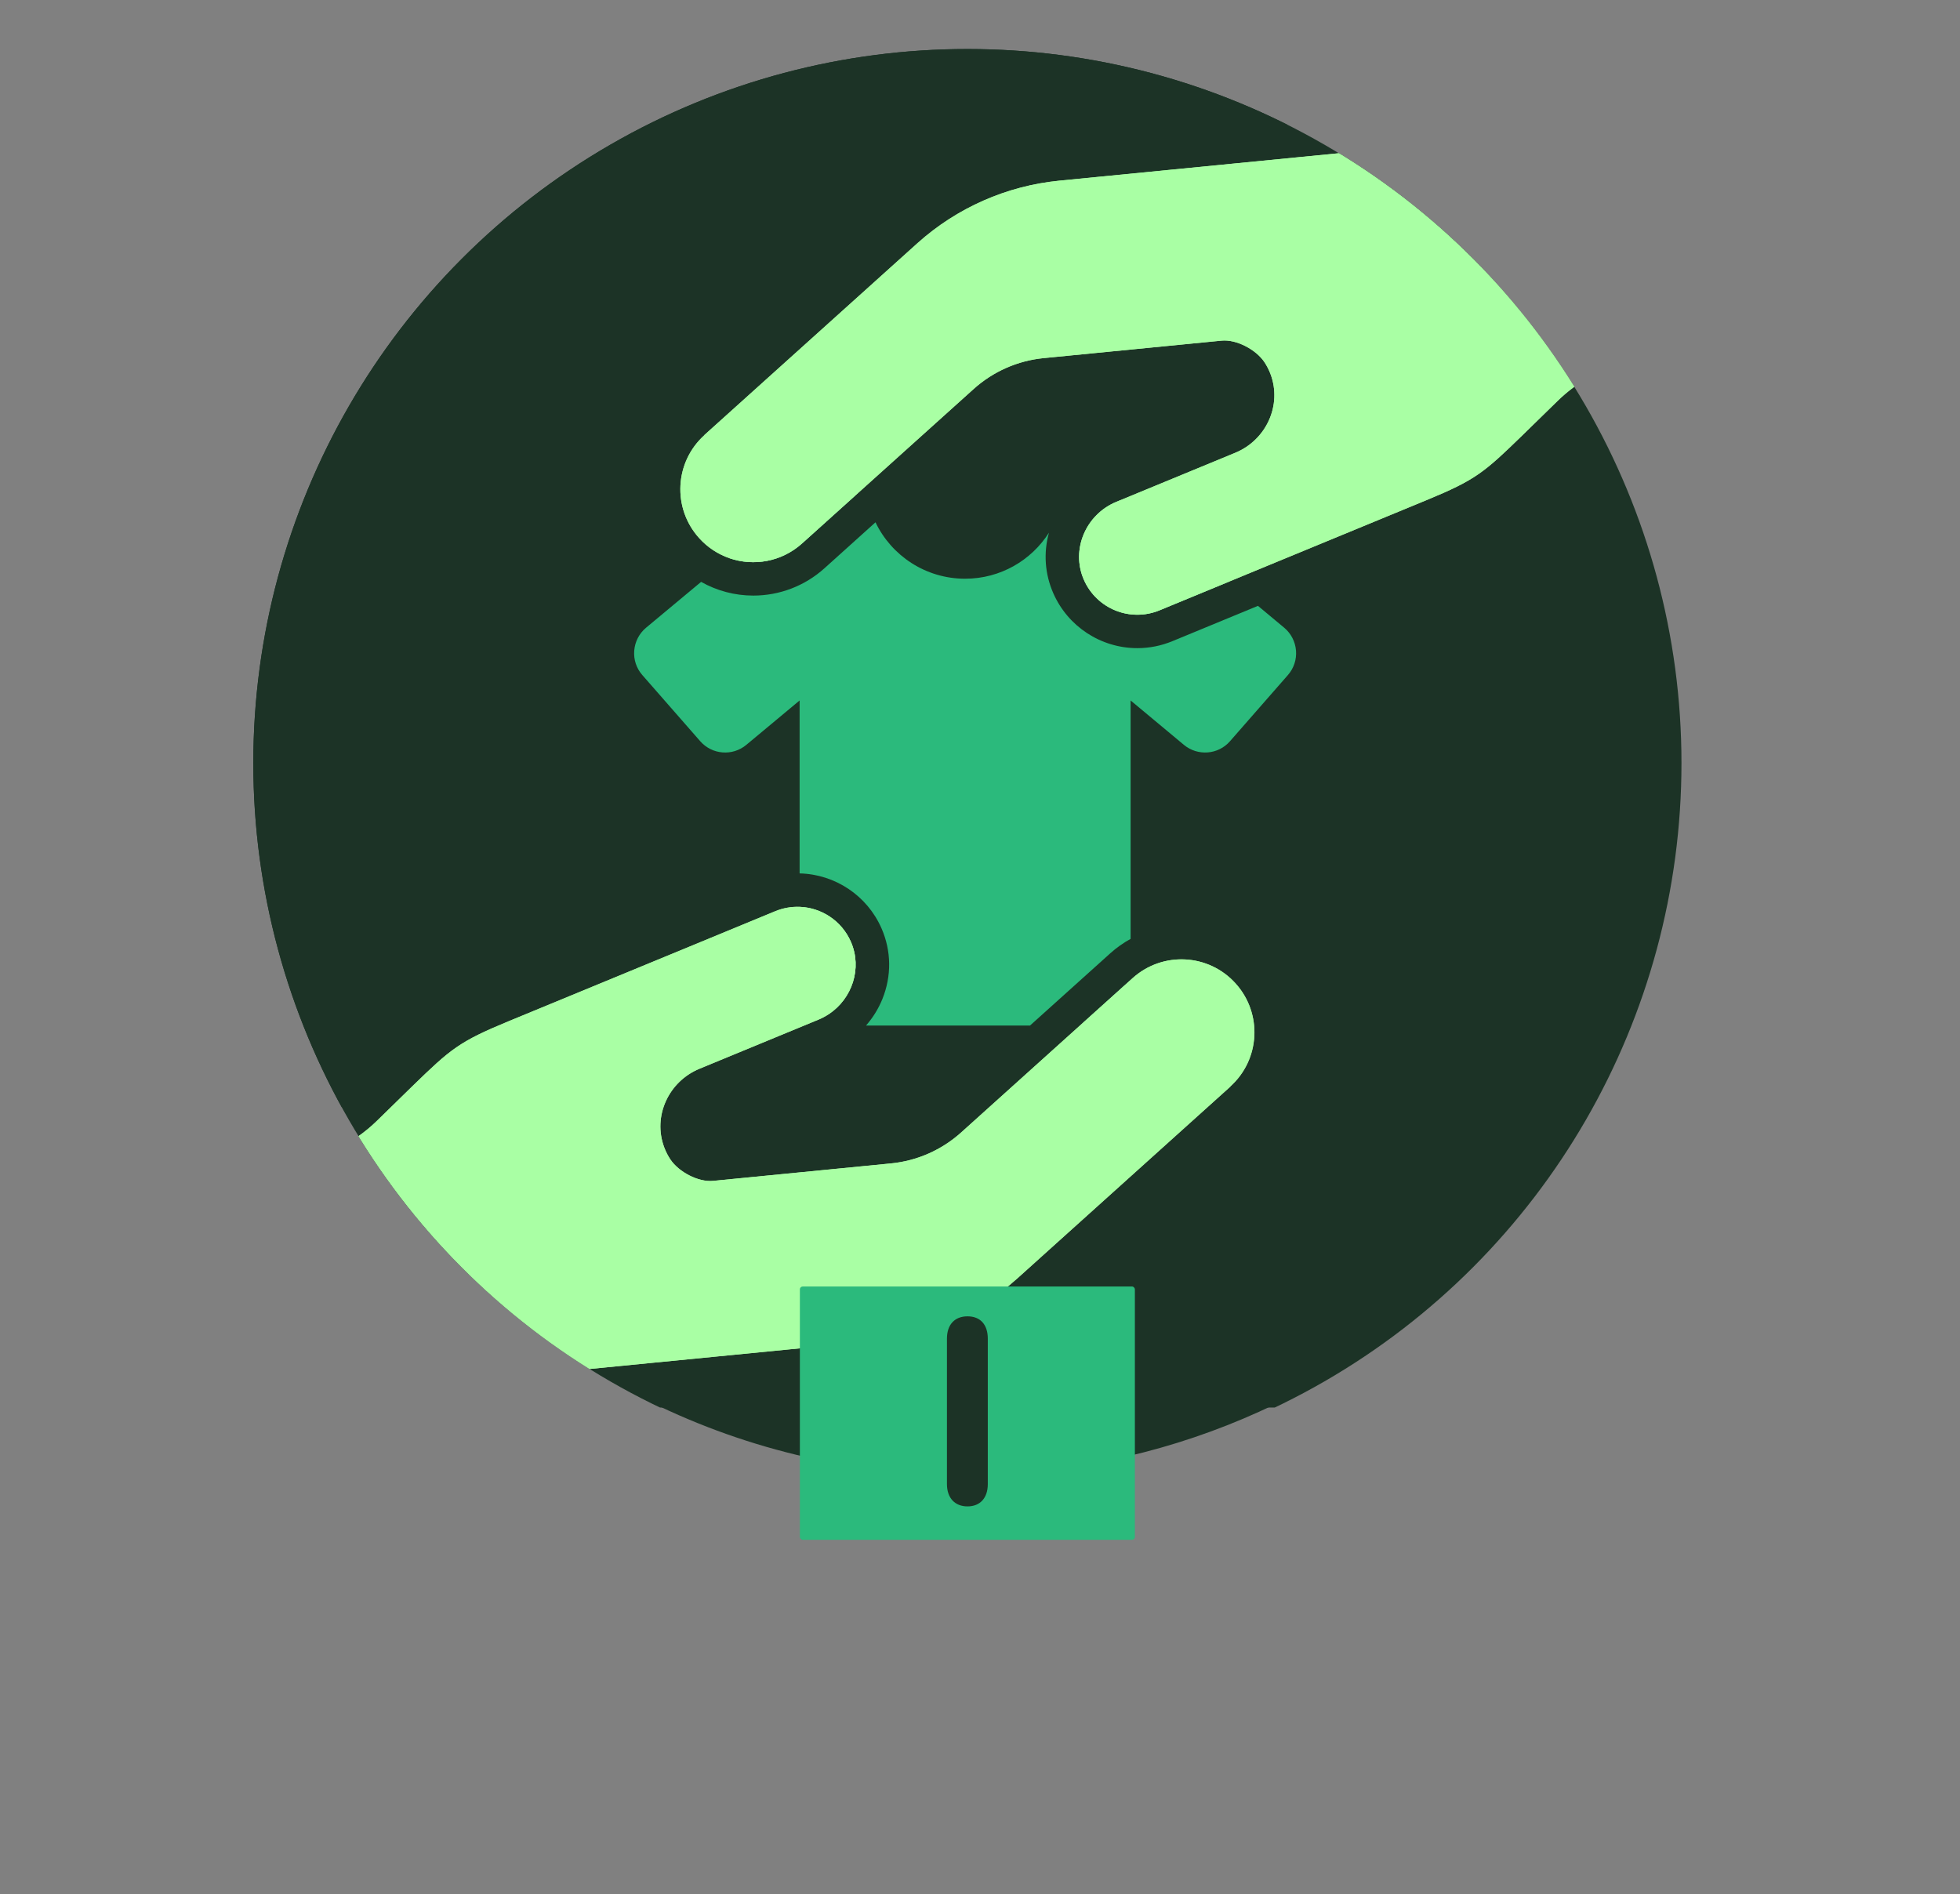 <?xml version="1.0" encoding="UTF-8"?>
<svg id="Calque_1" data-name="Calque 1" xmlns="http://www.w3.org/2000/svg" xmlns:xlink="http://www.w3.org/1999/xlink" viewBox="0 0 1261.03 1218.84">
  <rect x="0" y="0" width="1261.03" height="1218.84" fill="#808080" stroke="none"/>
  <defs>
    <style>
      .cls-1 {
        fill: #2bba7c;
      }

      .cls-1, .cls-2, .cls-3, .cls-4 {
        stroke-width: 0px;
      }

      .cls-2 {
        fill: none;
      }

      .cls-3 {
        fill: #a9ffa4;
      }

      .cls-5 {
        clip-path: url(#clippath);
      }

      .cls-4 {
        fill: #1c3326;
      }
    </style>
    <clipPath id="clippath">
      <circle class="cls-2" cx="622.4" cy="490.97" r="459.43"/>
    </clipPath>
  </defs>
  <g class="cls-5">
    <g>
      <rect class="cls-4" x="38.85" width="1214.89" height="905.67"/>
      <path class="cls-4" d="m681.52,116.25l180.75-17.74c61.09,37.75,112.64,89.44,150.25,150.61-3.64,2.7-7.1,5.64-10.38,8.84l-22.96,22.43c-24.44,23.73-29.85,28.4-61.42,41.43l-84.92,35.04-17.36,7.16-24.85,10.26-44.56,18.4c-18.94,7.81-40.51-.95-48.7-19.6-8.52-19.43,1.26-42.07,20.86-50.15l2.11-.88,66.5-27.44,7.98-3.3c19.82-8.18,30.19-30.61,22.6-50.65-1.05-2.76-2.38-5.35-3.96-7.72-5.35-7.98-17.91-14.69-27.47-13.76l-114.51,11.24c-16.76,1.65-32.54,8.61-45.06,19.89l-76.54,68.89-33.86,30.48c-13.13,11.81-31.07,14.85-46.65,9.5-7.29-2.51-14.08-6.86-19.6-13.01-17.35-19.29-15.77-48.92,3.52-66.25h-.11s137.14-123.46,137.14-123.46c25.36-22.76,57.34-36.86,91.21-40.19Z"/>
      <path class="cls-4" d="m795.02,632.86c-17.33-19.29-46.97-20.85-66.25-3.52l-4.56,4.1-27.42,24.68-78.41,70.59c-12.53,11.26-28.31,18.24-45.07,19.89l-114.51,11.24c-9.54.93-22.11-5.78-27.45-13.76-1.59-2.37-2.93-4.97-3.96-7.72-7.6-20.05,2.77-42.47,22.59-50.65l7.98-3.3,68.6-28.31c2.37-.98,4.59-2.17,6.66-3.54,15.04-9.96,21.7-29.53,14.21-46.61-5.96-13.57-19-21.9-32.96-22.43-5.22-.2-10.58.7-15.74,2.83l-69.41,28.66-17.36,7.16-84.92,35.04c-31.57,13.03-36.98,17.69-61.42,41.43l-22.96,22.43c-3.87,3.79-8.04,7.23-12.41,10.3,37.64,60.67,89.01,111.93,149.77,149.41l183.27-17.99c33.87-3.33,65.85-17.43,91.21-40.19l137.14-123.48h-.11c19.29-17.32,20.86-46.95,3.52-66.24Zm228.43-364.99c-2.18,1.71-4.28,3.54-6.27,5.5l-22.96,22.43c-25.73,25-33.13,31.44-68.23,45.93l-116.66,48.13-55.04,22.72c-7.22,2.98-14.8,4.49-22.56,4.49-23.42,0-44.64-13.88-54.07-35.34-5.44-12.38-6.39-25.99-2.8-38.93.6-2.2,1.34-4.38,2.21-6.53,6.03-14.97,18.04-27.08,32.96-33.23l76.58-31.6c9.27-3.83,14.06-14.21,10.68-23.13-.47-1.23-1.05-2.38-1.72-3.37-1.19-1.69-5.58-4.16-7.68-4.3l-114.29,11.22c-12.27,1.21-23.61,6.21-32.77,14.45l-77.55,69.8-32.86,29.59c-12.6,11.34-28.84,17.56-45.76,17.56-11.87,0-23.42-3.1-33.58-8.82-6.43-3.6-12.3-8.28-17.32-13.86-14.09-15.68-19.59-36.12-16.82-55.5l-26.6,2.57,48.43-43.69,137.14-123.46c28.61-25.69,65.36-41.89,103.5-45.63l150.17-14.74c-62.61-31.97-133.52-50.01-208.64-50.01-253.74,0-459.43,205.69-459.43,459.43,0,81.02,20.96,157.13,57.79,223.22,2.93-2.15,5.71-4.52,8.32-7.07l22.96-22.43c25.73-25,33.13-31.44,68.23-45.93l171.71-70.84c7.22-2.98,14.81-4.49,22.56-4.49.46,0,.93,0,1.39.03,22.86.53,43.44,14.28,52.68,35.31,6.36,14.48,6.57,30.62.6,45.45-2.54,6.28-6.13,12.07-10.55,17.12-6.1,6.97-13.78,12.56-22.43,16.13l-76.58,31.6c-9.27,3.83-14.06,14.21-10.68,23.13.47,1.25,1.05,2.37,1.71,3.36,1.21,1.71,5.6,4.18,7.69,4.32l114.29-11.22c12.27-1.21,23.6-6.21,32.77-14.46l58.72-52.85,51.69-46.52c4-3.6,8.38-6.69,13.03-9.23,9.97-5.44,21.2-8.34,32.73-8.34,19.39,0,37.93,8.27,50.9,22.69,14.09,15.67,19.59,36.12,16.82,55.5l26.6-2.57-48.43,43.69-137.14,123.46c-28.6,25.69-65.35,41.89-103.5,45.63l-152.63,14.98c62.49,31.83,133.24,49.76,208.18,49.76,253.73,0,459.43-205.7,459.43-459.43,0-80.37-20.64-155.92-56.91-221.64Z"/>
      <path class="cls-3" d="m620.45,489.71l.98-.4h0c-.33.13-.65.27-.98.4Z"/>
      <path class="cls-2" d="m681.52,116.25l180.75-17.74c61.09,37.75,112.64,89.44,150.25,150.61-3.64,2.7-7.1,5.64-10.38,8.84l-22.96,22.43c-24.44,23.73-29.85,28.4-61.42,41.43l-84.92,35.04-17.36,7.16-24.85,10.26-44.56,18.4c-18.94,7.81-40.51-.95-48.7-19.6-8.52-19.43,1.26-42.07,20.86-50.15l2.11-.88,66.5-27.44,7.98-3.3c19.82-8.18,30.19-30.61,22.6-50.65-1.05-2.76-2.38-5.35-3.96-7.72-5.35-7.98-17.91-14.69-27.47-13.76l-114.51,11.24c-16.76,1.65-32.54,8.61-45.06,19.89l-76.54,68.89-33.86,30.48c-13.13,11.81-31.07,14.85-46.65,9.5-7.29-2.51-14.08-6.86-19.6-13.01-17.35-19.29-15.77-48.92,3.52-66.25h-.11s137.14-123.46,137.14-123.46c25.36-22.76,57.34-36.86,91.21-40.19Z"/>
      <path class="cls-2" d="m795.02,632.86c-17.33-19.29-46.97-20.85-66.25-3.52l-4.56,4.1-27.42,24.68-78.41,70.59c-12.53,11.26-28.31,18.24-45.07,19.89l-114.51,11.24c-9.54.93-22.11-5.78-27.45-13.76-1.59-2.37-2.93-4.97-3.96-7.72-7.6-20.05,2.77-42.47,22.59-50.65l7.98-3.3,68.6-28.31c2.37-.98,4.59-2.17,6.66-3.54,15.04-9.96,21.7-29.53,14.21-46.61-5.96-13.57-19-21.9-32.96-22.43-5.22-.2-10.58.7-15.74,2.83l-69.41,28.66-17.36,7.16-84.92,35.04c-31.57,13.03-36.98,17.69-61.42,41.43l-22.96,22.43c-3.87,3.79-8.04,7.23-12.41,10.3,37.64,60.67,89.01,111.93,149.77,149.41l183.27-17.99c33.87-3.33,65.85-17.43,91.21-40.19l137.14-123.48h-.11c19.29-17.32,20.86-46.95,3.52-66.24Zm228.43-364.99c-2.18,1.71-4.28,3.54-6.27,5.5l-22.96,22.43c-25.73,25-33.13,31.44-68.23,45.93l-116.66,48.13-55.04,22.72c-7.22,2.98-14.8,4.49-22.56,4.49-23.42,0-44.64-13.88-54.07-35.34-5.44-12.38-6.39-25.99-2.8-38.93.6-2.2,1.34-4.38,2.21-6.53,6.03-14.97,18.04-27.08,32.96-33.23l76.58-31.6c9.27-3.83,14.06-14.21,10.68-23.13-.47-1.23-1.05-2.38-1.72-3.37-1.19-1.69-5.58-4.16-7.68-4.3l-114.29,11.22c-12.27,1.21-23.61,6.21-32.77,14.45l-77.55,69.8-32.86,29.59c-12.6,11.34-28.84,17.56-45.76,17.56-11.87,0-23.42-3.1-33.58-8.82-6.43-3.6-12.3-8.28-17.32-13.86-14.09-15.68-19.59-36.12-16.82-55.5l-26.6,2.57,48.43-43.69,137.14-123.46c28.61-25.69,65.36-41.89,103.5-45.63l150.17-14.74c-62.61-31.97-133.52-50.01-208.64-50.01-253.74,0-459.43,205.69-459.43,459.43,0,81.02,20.96,157.13,57.79,223.22,2.93-2.15,5.71-4.52,8.32-7.07l22.96-22.43c25.73-25,33.13-31.44,68.23-45.93l171.71-70.84c7.22-2.98,14.81-4.49,22.56-4.49.46,0,.93,0,1.39.03,22.86.53,43.44,14.28,52.68,35.31,6.36,14.48,6.57,30.62.6,45.45-2.54,6.28-6.13,12.07-10.55,17.12-6.1,6.97-13.78,12.56-22.43,16.13l-76.58,31.6c-9.27,3.83-14.06,14.21-10.68,23.13.47,1.25,1.05,2.37,1.71,3.36,1.21,1.71,5.6,4.18,7.69,4.32l114.29-11.22c12.27-1.21,23.6-6.21,32.77-14.46l58.72-52.85,51.69-46.52c4-3.6,8.38-6.69,13.03-9.23,9.97-5.44,21.2-8.34,32.73-8.34,19.39,0,37.93,8.27,50.9,22.69,14.09,15.67,19.59,36.12,16.82,55.5l26.6-2.57-48.43,43.69-137.14,123.46c-28.6,25.69-65.35,41.89-103.5,45.63l-152.63,14.98c62.49,31.83,133.24,49.76,208.18,49.76,253.73,0,459.43-205.7,459.43-459.43,0-80.37-20.64-155.92-56.91-221.64Z"/>
      <path class="cls-2" d="m681.52,116.25l180.75-17.74c61.09,37.75,112.64,89.44,150.25,150.61-3.64,2.7-7.1,5.64-10.38,8.84l-22.96,22.43c-24.44,23.73-29.85,28.4-61.42,41.43l-84.92,35.04-17.36,7.16-24.85,10.26-44.56,18.4c-18.94,7.81-40.51-.95-48.7-19.6-8.52-19.43,1.26-42.07,20.86-50.15l2.11-.88,66.5-27.44,7.98-3.3c19.82-8.18,30.19-30.61,22.6-50.65-1.05-2.76-2.38-5.35-3.96-7.72-5.35-7.98-17.91-14.69-27.47-13.76l-114.51,11.24c-16.76,1.65-32.54,8.61-45.06,19.89l-76.54,68.89-33.86,30.48c-13.13,11.81-31.07,14.85-46.65,9.5-7.29-2.51-14.08-6.86-19.6-13.01-17.35-19.29-15.77-48.92,3.52-66.25h-.11s137.14-123.46,137.14-123.46c25.36-22.76,57.34-36.86,91.21-40.19Z"/>
      <path class="cls-2" d="m795.02,632.86c-17.33-19.29-46.97-20.85-66.25-3.52l-4.56,4.1-27.42,24.68-78.41,70.59c-12.53,11.26-28.31,18.24-45.07,19.89l-114.51,11.24c-9.54.93-22.11-5.78-27.45-13.76-1.59-2.37-2.93-4.97-3.96-7.72-7.6-20.05,2.77-42.47,22.59-50.65l7.98-3.3,68.6-28.31c2.37-.98,4.59-2.17,6.66-3.54,15.04-9.96,21.7-29.53,14.21-46.61-5.96-13.57-19-21.9-32.96-22.43-5.22-.2-10.58.7-15.74,2.83l-69.41,28.66-17.36,7.16-84.92,35.04c-31.57,13.03-36.98,17.69-61.42,41.43l-22.96,22.43c-3.87,3.79-8.04,7.23-12.41,10.3,37.64,60.67,89.01,111.93,149.77,149.41l183.27-17.99c33.87-3.33,65.85-17.43,91.21-40.19l137.14-123.48h-.11c19.29-17.32,20.86-46.95,3.52-66.24Zm228.43-364.99c-2.18,1.71-4.28,3.54-6.27,5.5l-22.96,22.43c-25.73,25-33.13,31.44-68.23,45.93l-116.66,48.13-55.04,22.72c-7.22,2.98-14.8,4.49-22.56,4.49-23.42,0-44.64-13.88-54.07-35.34-5.44-12.38-6.39-25.99-2.8-38.93.6-2.2,1.34-4.38,2.21-6.53,6.03-14.97,18.04-27.08,32.96-33.23l76.58-31.6c9.27-3.83,14.06-14.21,10.68-23.13-.47-1.23-1.05-2.38-1.72-3.37-1.19-1.69-5.58-4.16-7.68-4.3l-114.29,11.22c-12.27,1.21-23.61,6.21-32.77,14.45l-77.55,69.8-32.86,29.59c-12.6,11.34-28.84,17.56-45.76,17.56-11.87,0-23.42-3.1-33.58-8.82-6.43-3.6-12.3-8.28-17.32-13.86-14.09-15.68-19.59-36.12-16.82-55.5l-26.6,2.57,48.43-43.69,137.14-123.46c28.61-25.69,65.36-41.89,103.5-45.63l150.17-14.74c-62.61-31.97-133.52-50.01-208.64-50.01-253.74,0-459.43,205.69-459.43,459.43,0,81.02,20.96,157.13,57.79,223.22,2.93-2.15,5.71-4.52,8.32-7.07l22.96-22.43c25.73-25,33.13-31.44,68.23-45.93l171.71-70.84c7.22-2.98,14.81-4.49,22.56-4.49.46,0,.93,0,1.39.03,22.86.53,43.44,14.28,52.68,35.31,6.36,14.48,6.57,30.62.6,45.45-2.54,6.28-6.13,12.07-10.55,17.12-6.1,6.97-13.78,12.56-22.43,16.13l-76.58,31.6c-9.27,3.83-14.06,14.21-10.68,23.13.47,1.25,1.05,2.37,1.71,3.36,1.21,1.71,5.6,4.18,7.69,4.32l114.29-11.22c12.27-1.21,23.6-6.21,32.77-14.46l58.72-52.85,51.69-46.52c4-3.6,8.38-6.69,13.03-9.23,9.97-5.44,21.2-8.34,32.73-8.34,19.39,0,37.93,8.27,50.9,22.69,14.09,15.67,19.59,36.12,16.82,55.5l26.6-2.57-48.43,43.69-137.14,123.46c-28.6,25.69-65.35,41.89-103.5,45.63l-152.63,14.98c62.49,31.83,133.24,49.76,208.18,49.76,253.73,0,459.43-205.7,459.43-459.43,0-80.37-20.64-155.92-56.91-221.64Z"/>
      <path class="cls-1" d="m469.38,359.17l30.23-25.18c11.52-9.59,25.96-14.84,40.94-14.84h8.38c.33,0,.65.01.96.04l-33.86,30.48c-13.13,11.81-31.07,14.85-46.65,9.5Z"/>
      <path class="cls-1" d="m697.37,373.08c-8.52-19.43,1.26-42.07,20.86-50.15l2.11-.88c7.95,2.48,15.38,6.51,21.9,11.94l48.39,40.29-44.56,18.4c-18.94,7.81-40.51-.95-48.7-19.6Z"/>
      <path class="cls-1" d="m696.79,658.13l27.42-24.68c-4.87,11.87-14.97,21.05-27.42,24.68Z"/>
      <path class="cls-1" d="m547.42,605.94c7.49,17.08.83,36.65-14.21,46.61-11.31-7.66-18.75-20.61-18.75-35.27v-33.76c13.96.53,27,8.85,32.96,22.43Z"/>
      <path class="cls-1" d="m828.63,434.33l-37.27,42.59c-7.59,8.72-20.76,9.73-29.67,2.34l-34.28-28.56v153.41c-4.65,2.54-9.03,5.63-13.03,9.23l-51.69,46.52h-105.5c4.42-5.05,8.01-10.83,10.55-17.12,5.97-14.82,5.75-30.97-.6-45.45-9.24-21.04-29.82-34.78-52.68-35.31v-111.28l-34.28,28.56c-8.84,7.39-22.03,6.39-29.67-2.34l-37.27-42.59c-3.79-4.32-5.65-9.97-5.19-15.7.47-5.73,3.2-11.05,7.59-14.71l35.44-29.52c10.16,5.73,21.71,8.82,33.58,8.82,16.92,0,33.16-6.23,45.76-17.56l32.86-29.59c10.26,21.45,32.22,36.3,57.66,36.3,22.69,0,42.6-11.81,53.93-29.6-3.59,12.94-2.64,26.55,2.8,38.93,9.43,21.47,30.65,35.34,54.07,35.34,7.76,0,15.34-1.51,22.56-4.49l55.04-22.72,16.9,14.08c4.39,3.66,7.12,8.98,7.59,14.71.46,5.73-1.41,11.38-5.19,15.7Z"/>
      <g>
        <path class="cls-3" d="m1203.68,209.29l-140.94,20.45c-18.27,1.79-35.62,8.54-50.22,19.39-3.64,2.7-7.1,5.64-10.38,8.84l-22.96,22.43c-24.44,23.73-29.85,28.4-61.42,41.43l-84.92,35.04-17.36,7.16-24.85,10.26-44.56,18.4c-18.94,7.81-40.51-.95-48.7-19.6-8.52-19.43,1.26-42.07,20.86-50.15l2.11-.88,66.5-27.44,7.98-3.3c19.82-8.18,30.19-30.61,22.6-50.65-1.05-2.76-2.38-5.35-3.96-7.72-5.35-7.98-17.91-14.69-27.47-13.76l-114.51,11.24c-16.76,1.65-32.54,8.61-45.06,19.89l-76.54,68.89-33.86,30.48c-13.13,11.81-31.07,14.85-46.65,9.5-7.29-2.51-14.08-6.86-19.6-13.01-17.35-19.29-15.77-48.92,3.52-66.25h-.11s137.14-123.46,137.14-123.46c25.36-22.76,57.34-36.86,91.21-40.19l180.75-17.74,6.67-.66,320.07-38.04c20.72-2.04,39.16,13.12,41.2,33.84l7.3,74.45c2.04,20.72-13.1,39.16-33.82,41.2Z"/>
        <path class="cls-3" d="m1237.51,168.09l-7.3-74.45c-2.04-20.72-20.48-35.87-41.2-33.84l-320.07,38.04-6.67.66-180.75,17.74c-33.87,3.33-65.85,17.43-91.21,40.19l-137.14,123.48h.11c-19.29,17.32-20.86,46.95-3.52,66.24,5.52,6.16,12.31,10.5,19.6,13.01,15.58,5.35,33.52,2.31,46.65-9.5l33.86-30.48,76.54-68.89c12.51-11.28,28.3-18.24,45.06-19.89l114.51-11.24c9.56-.93,22.11,5.78,27.47,13.76,1.58,2.37,2.91,4.96,3.96,7.72,7.59,20.05-2.78,42.47-22.6,50.65l-7.98,3.3-66.5,27.44-2.11.88c-19.6,8.08-29.39,30.72-20.86,50.15,8.19,18.65,29.76,27.41,48.7,19.6l44.56-18.4,24.85-10.26,17.36-7.16,84.92-35.04c31.57-13.03,36.98-17.69,61.42-41.43l22.96-22.43c3.27-3.2,6.73-6.14,10.38-8.84,14.61-10.85,31.96-17.59,50.22-19.39l140.94-20.45c20.72-2.04,35.86-20.48,33.82-41.2Z"/>
        <path class="cls-3" d="m791.51,699.11h.11s-137.14,123.46-137.14,123.46c-25.36,22.76-57.34,36.86-91.21,40.19l-183.27,17.99-4.15.4-320.07,38.04c-20.72,2.04-39.16-13.12-41.2-33.84l-7.3-74.45c-2.04-20.72,13.12-39.16,33.82-41.2l140.94-20.45c17.42-1.71,34.02-7.92,48.19-17.92,4.38-3.07,8.54-6.51,12.41-10.3l22.96-22.43c24.44-23.73,29.85-28.4,61.42-41.43l84.92-35.04,17.36-7.16,69.41-28.66c5.17-2.12,10.52-3.03,15.74-2.83,13.96.53,27,8.85,32.96,22.43,7.49,17.08.83,36.65-14.21,46.61-2.07,1.38-4.29,2.57-6.66,3.54l-68.6,28.31-7.98,3.3c-19.82,8.18-30.19,30.61-22.59,50.65,1.03,2.76,2.37,5.35,3.96,7.72,5.34,7.98,17.91,14.69,27.45,13.76l114.51-11.24c16.76-1.65,32.54-8.62,45.07-19.89l78.41-70.59,27.42-24.68,4.56-4.1c19.29-17.33,48.92-15.77,66.25,3.52,17.35,19.29,15.77,48.92-3.52,66.25Z"/>
        <path class="cls-3" d="m795.02,632.86c-17.33-19.29-46.97-20.85-66.25-3.52l-4.56,4.1-27.42,24.68-78.41,70.59c-12.53,11.26-28.31,18.24-45.07,19.89l-114.51,11.24c-9.54.93-22.11-5.78-27.45-13.76-1.59-2.37-2.93-4.97-3.96-7.72-7.6-20.05,2.77-42.47,22.59-50.65l7.98-3.3,68.6-28.31c2.37-.98,4.59-2.17,6.66-3.54,15.04-9.96,21.7-29.53,14.21-46.61-5.96-13.57-19-21.9-32.96-22.43-5.22-.2-10.58.7-15.74,2.83l-69.41,28.66-17.36,7.16-84.92,35.04c-31.57,13.03-36.98,17.69-61.42,41.43l-22.96,22.43c-3.87,3.79-8.04,7.23-12.41,10.3-14.16,10-30.77,16.21-48.19,17.92l-140.94,20.45c-20.71,2.04-35.86,20.48-33.82,41.2l7.3,74.45c2.04,20.72,20.48,35.87,41.2,33.84l320.07-38.04,4.15-.4,183.27-17.99c33.87-3.33,65.85-17.43,91.21-40.19l137.14-123.48h-.11c19.29-17.32,20.86-46.95,3.52-66.24Z"/>
      </g>
    </g>
  </g>
  <g>
    <rect class="cls-1" x="514.63" y="827.78" width="215.53" height="162.98" rx="1.8" ry="1.8"/>
    <path class="cls-4" d="m635.53,861.31v93.6c0,8.96-4.95,14.35-13.05,14.35s-13.23-5.38-13.23-14.35v-93.6c0-8.96,4.94-14.34,13.23-14.34s13.05,5.37,13.05,14.34Z"/>
  </g>
</svg>